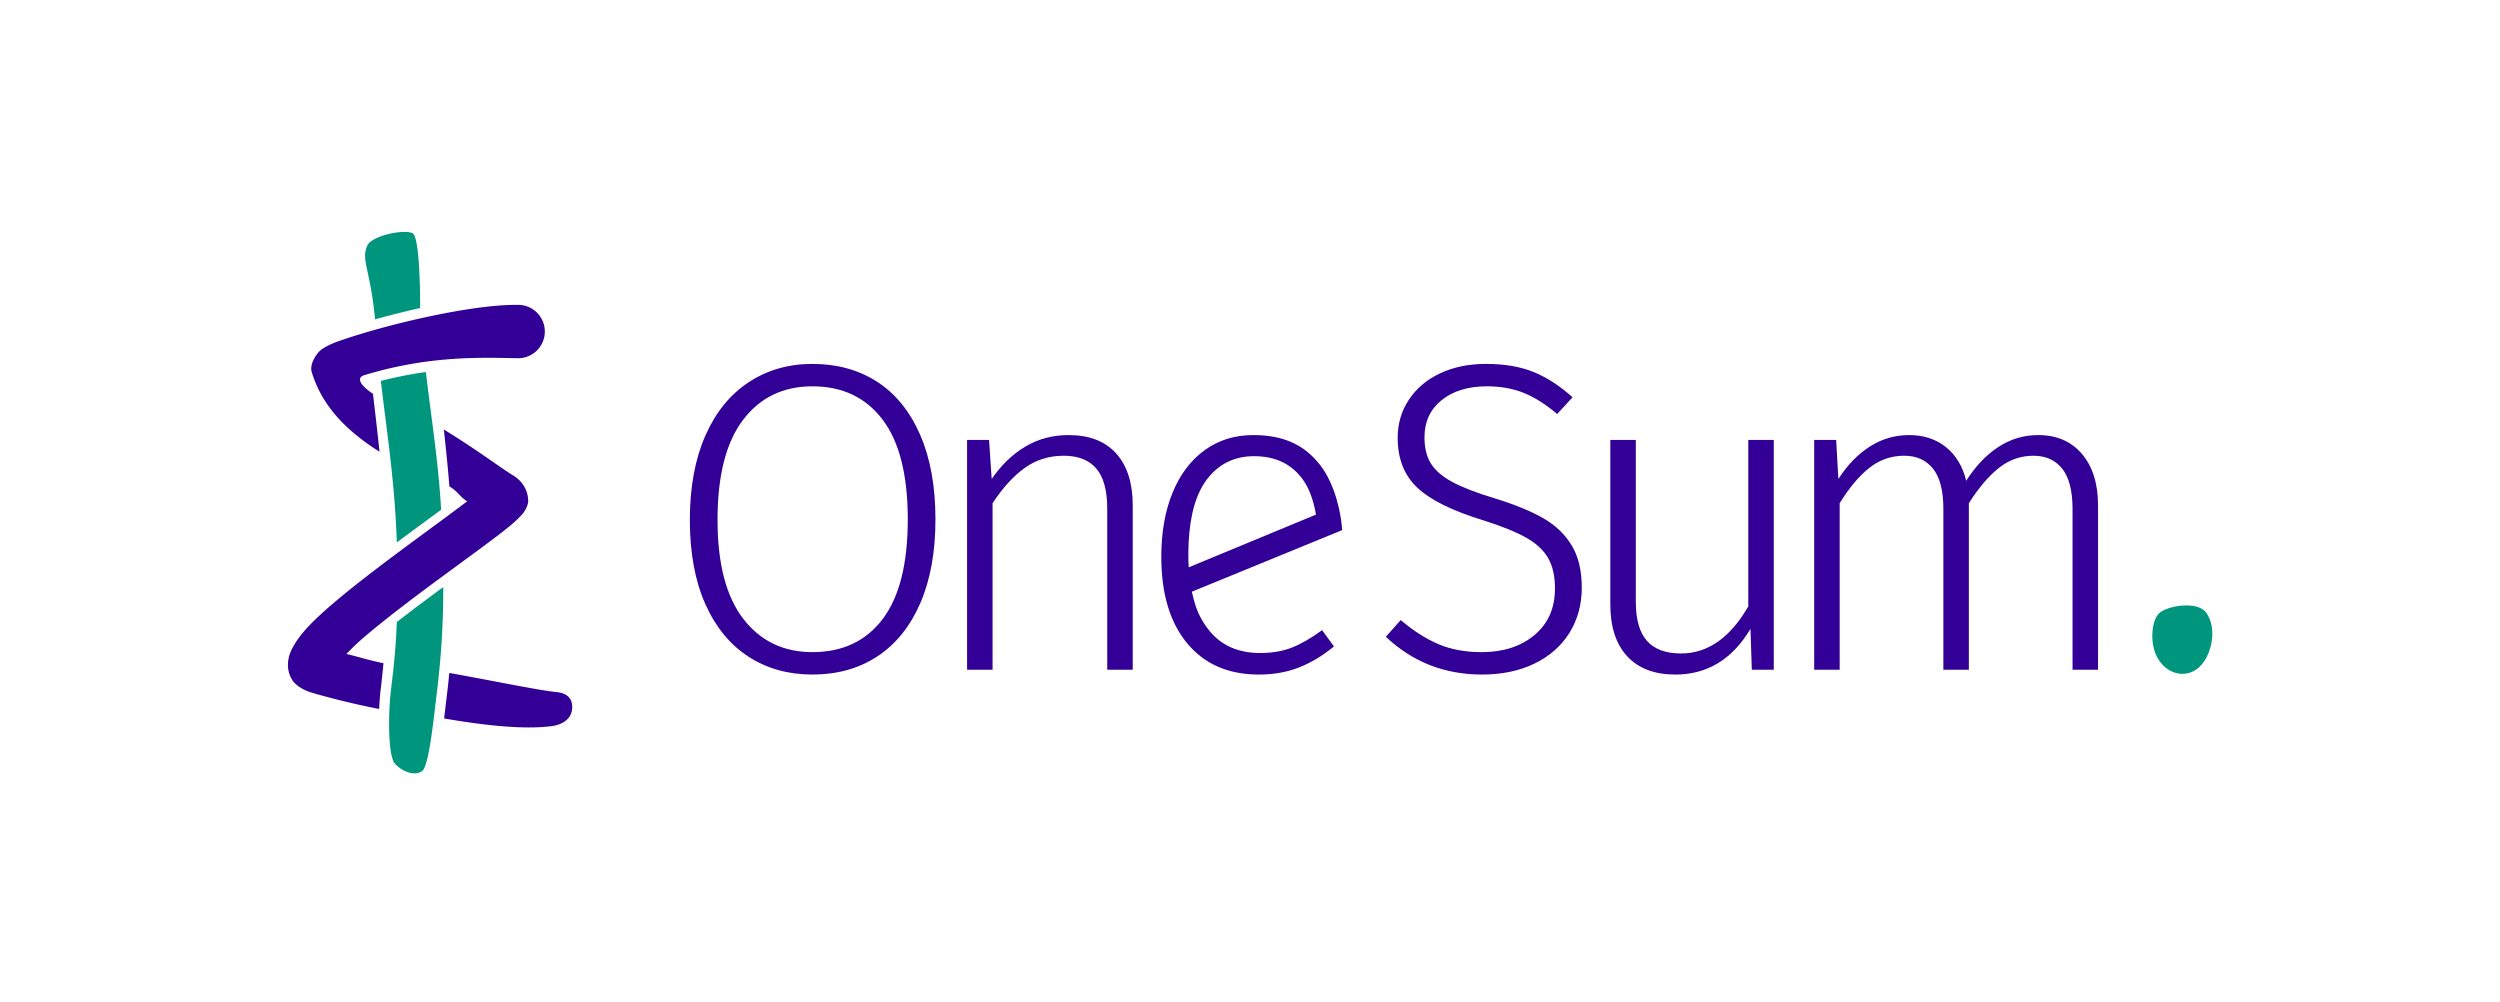 <svg viewBox="0 0 1090 437" xmlns="http://www.w3.org/2000/svg" xml:space="preserve" style="fill-rule:evenodd;clip-rule:evenodd;stroke-linejoin:round;stroke-miterlimit:2"><path style="fill:none" d="M0 0h1089.88v436.252H0z"/><path d="M193.257 255.954c-6.719 4.953-13.707 10.165-20.255 15.265-.383 10.799-1.205 18.583-2.505 29.316-1.334 11.016-1.317 28.932 1.644 32.336 3.321 3.817 9.02 5.622 11.989 3.233 2.887-2.323 4.914-22.362 6.222-33.165 2.009-16.583 2.935-30.283 2.905-46.985Zm-7.572-93.744a167.797 167.797 0 0 0-19.651 3.885l.077.65c3.048 25.205 6.044 44.449 6.902 69.75 6.775-5.045 13.445-9.917 19.328-14.259-1.32-21.482-3.882-36.929-6.458-58.346l-.198-1.68Zm-22.136-22.982a385.197 385.197 0 0 1 19.641-4.924c-.011-5.311-.081-31.409-3.447-32.706-4.318-1.664-17.712 1.258-19.605 5.48-2.755 6.146 1.156 10.102 3.259 30.873l.152 1.277Z" style="fill:#00967d"/><path d="M195.895 293.4a391.5 391.5 0 0 1-1.054 9.72c-.35 2.89-.752 6.438-1.207 10.133 20.768 3.565 36.082 4.72 46.795 3.354 4.536-.578 8.592-2.934 9.013-7.488.421-4.553-2.23-6.947-6.783-7.367-7.02-.649-25.947-4.59-46.764-8.352Zm-30.591 15.717c.144-3.12.386-6.135.704-8.762.452-3.729.845-7.464 1.183-11.203-6.78-1.351-11.519-2.978-16.158-4.012 1.937-2.038 4.162-4.253 6.345-6.152 19.277-16.769 51.542-38.824 64.137-49.028 3.527-2.858 5.828-5.185 6.787-6.521 1.178-1.642 1.694-3.124 1.943-4.224.011-.046.92-7.489-6.708-12.049-4.956-2.963-15.314-10.893-30.021-19.904.912 8.265 1.746 16.534 2.431 24.807 3.952 2.407 4.59 4.609 7.736 6.505-17.768 13.595-54.323 38.874-69.06 54.4-5.039 5.31-7.867 10.158-8.667 13.522-.966 4.064-.177 7.458 1.612 10.22.549.847 2.999 3.72 8.495 5.324 5.101 1.488 15.625 4.404 29.241 7.077Zm.162-112.164c-.873-8.432-1.855-16.859-2.868-25.281-4.138-2.661-8.119-6.767-3.722-8.11 28.393-8.672 51.437-7.646 66.827-7.375 6.419.113 11.723-5.007 11.836-11.427.113-6.42-5.007-11.724-11.427-11.837-20.578-.362-59.562 9.018-79.147 16.081-4.313 1.555-6.67 3.219-7.293 3.782-1.723 1.554-4.838 5.927-3.733 9.519 3.346 10.877 10.752 22.864 29.527 34.648Z" style="fill:#320096"/><path d="M354.219 158.666c10.728 0 20.114 2.586 28.16 7.758 8.046 5.172 14.304 12.867 18.774 23.084 4.47 10.217 6.705 22.541 6.705 36.972 0 14.176-2.203 26.34-6.61 36.493-4.406 10.153-10.631 17.88-18.677 23.18-8.046 5.3-17.497 7.95-28.352 7.95-10.6 0-19.923-2.618-27.969-7.854-8.045-5.237-14.303-12.899-18.773-22.988-4.47-10.089-6.705-22.286-6.705-36.589 0-14.176 2.235-26.373 6.705-36.59 4.47-10.216 10.759-18.007 18.869-23.371 8.11-5.364 17.401-8.045 27.873-8.045Zm0 9.769c-12.771 0-22.86 4.885-30.267 14.655-7.408 9.77-11.111 24.297-11.111 43.582 0 19.028 3.735 33.396 11.206 43.102 7.471 9.706 17.529 14.559 30.172 14.559 13.154 0 23.371-4.821 30.651-14.463 7.279-9.642 10.919-24.106 10.919-43.39 0-19.412-3.672-33.939-11.015-43.581-7.344-9.643-17.529-14.464-30.555-14.464Zm111.683 21.264c9.068 0 15.996 2.682 20.785 8.046 4.789 5.364 7.184 12.899 7.184 22.605v71.646H482.76v-70.114c0-8.045-1.596-13.92-4.789-17.624-3.193-3.703-7.918-5.555-14.176-5.555-6.386 0-12.037 1.756-16.954 5.268-4.917 3.512-9.61 8.652-14.08 15.421v72.604H421.65v-100.19h9.579l1.149 17.05c4.087-6.003 8.94-10.696 14.559-14.08 5.619-3.385 11.941-5.077 18.965-5.077Zm53.728 68.288c1.146 4.122 1.856 9.97 7.861 17.247 5.356 6.491 12.866 9.482 21.934 9.482 5.236 0 9.866-.798 13.889-2.394 4.022-1.597 8.396-4.119 13.122-7.567l5.172 7.088c-4.981 4.086-10.089 7.151-15.325 9.195-5.236 2.043-11.047 3.065-17.433 3.065-13.282 0-23.69-4.534-31.225-13.601-7.535-9.068-11.302-21.647-11.302-37.739 0-10.6 1.628-19.891 4.884-27.873 3.257-7.982 7.919-14.176 13.985-18.582 6.066-4.406 13.122-6.609 21.168-6.609 12.771 0 22.037 3.886 29.118 12.931 7.033 8.984 9.337 22.254 9.703 28.504l-65.551 26.853Zm54.126-33.613c-1.106-6.664-3.21-12.121-6.228-15.997-4.864-6.248-11.59-9.483-20.785-9.483-8.301 0-15.006 3.193-20.114 9.579-4.99 6.236-7.786 15.64-8.39 28.212-.3 6.243.053 10.369.041 10.673l55.476-22.984Zm74.134-65.708c8.046 0 14.974 1.181 20.785 3.543 5.811 2.363 11.462 6.035 16.954 11.016l-6.705 7.279c-4.981-4.214-9.834-7.279-14.559-9.195-4.726-1.916-10.089-2.874-16.092-2.874-8.173 0-14.75 2.012-19.731 6.035-4.981 4.023-7.471 9.418-7.471 16.187 0 4.598.926 8.397 2.777 11.398 1.852 3.001 4.949 5.683 9.291 8.046 4.343 2.363 10.537 4.757 18.582 7.184 8.685 2.682 15.709 5.555 21.073 8.62 5.363 3.065 9.514 7.024 12.451 11.877 2.938 4.853 4.406 10.983 4.406 18.391 0 7.407-1.788 13.984-5.363 19.731-3.576 5.747-8.653 10.217-15.23 13.41-6.577 3.192-14.208 4.789-22.892 4.789-16.347 0-30.331-5.492-41.953-16.475l6.513-7.279c5.364 4.597 10.792 8.077 16.283 10.44 5.492 2.363 11.814 3.544 18.965 3.544 9.451 0 17.146-2.49 23.084-7.471 5.939-4.981 8.908-11.75 8.908-20.306 0-5.364-.99-9.77-2.969-13.218-1.98-3.448-5.173-6.418-9.579-8.908-4.406-2.49-10.632-5.013-18.677-7.567-13.41-4.087-22.988-8.812-28.735-14.176-5.747-5.364-8.621-12.643-8.621-21.838 0-6.13 1.628-11.654 4.885-16.571 3.257-4.917 7.79-8.748 13.601-11.494 5.811-2.746 12.484-4.118 20.019-4.118Zm125.476 133.33h-9.578l-.575-17.816c-7.918 13.282-18.837 19.923-32.758 19.923-9.067 0-16.06-2.65-20.976-7.95-4.917-5.3-7.376-12.867-7.376-22.701v-71.646h11.111v70.497c0 7.79 1.628 13.505 4.885 17.145 3.257 3.64 8.205 5.46 14.846 5.46 11.622 0 21.392-6.833 29.31-20.498v-72.604h11.111v100.19Zm115.323-102.297c8.046 0 14.399 2.746 19.061 8.238 4.661 5.491 6.992 12.962 6.992 22.413v71.646h-11.111v-70.114c0-7.918-1.501-13.76-4.502-17.528-3.001-3.767-7.184-5.651-12.547-5.651-5.62 0-10.664 1.788-15.134 5.364-4.47 3.576-8.812 8.684-13.027 15.325v72.604H847.31v-70.114c0-7.918-1.5-13.76-4.501-17.528-3.002-3.767-7.184-5.651-12.548-5.651-5.747 0-10.855 1.788-15.325 5.364-4.47 3.576-8.748 8.684-12.835 15.325v72.604H790.99v-100.19h9.578l.958 17.05c3.831-6.003 8.365-10.696 13.601-14.08 5.236-3.385 10.983-5.077 17.241-5.077 6.386 0 11.75 1.756 16.092 5.268 4.342 3.512 7.279 8.397 8.812 14.655 3.959-6.258 8.588-11.143 13.888-14.655 5.3-3.512 11.143-5.268 17.529-5.268Z" style="fill:#320096;fill-rule:nonzero"/><path d="M941.437 267.341c-3.538 3.298-4.246 13.53-.671 19.68 4.753 8.178 14.876 9.371 20.215 1.36 3.903-5.857 5.183-15.07 1.014-21.146-3.724-5.426-17.02-3.191-20.558.106Z" style="fill:#00967d"/></svg>
